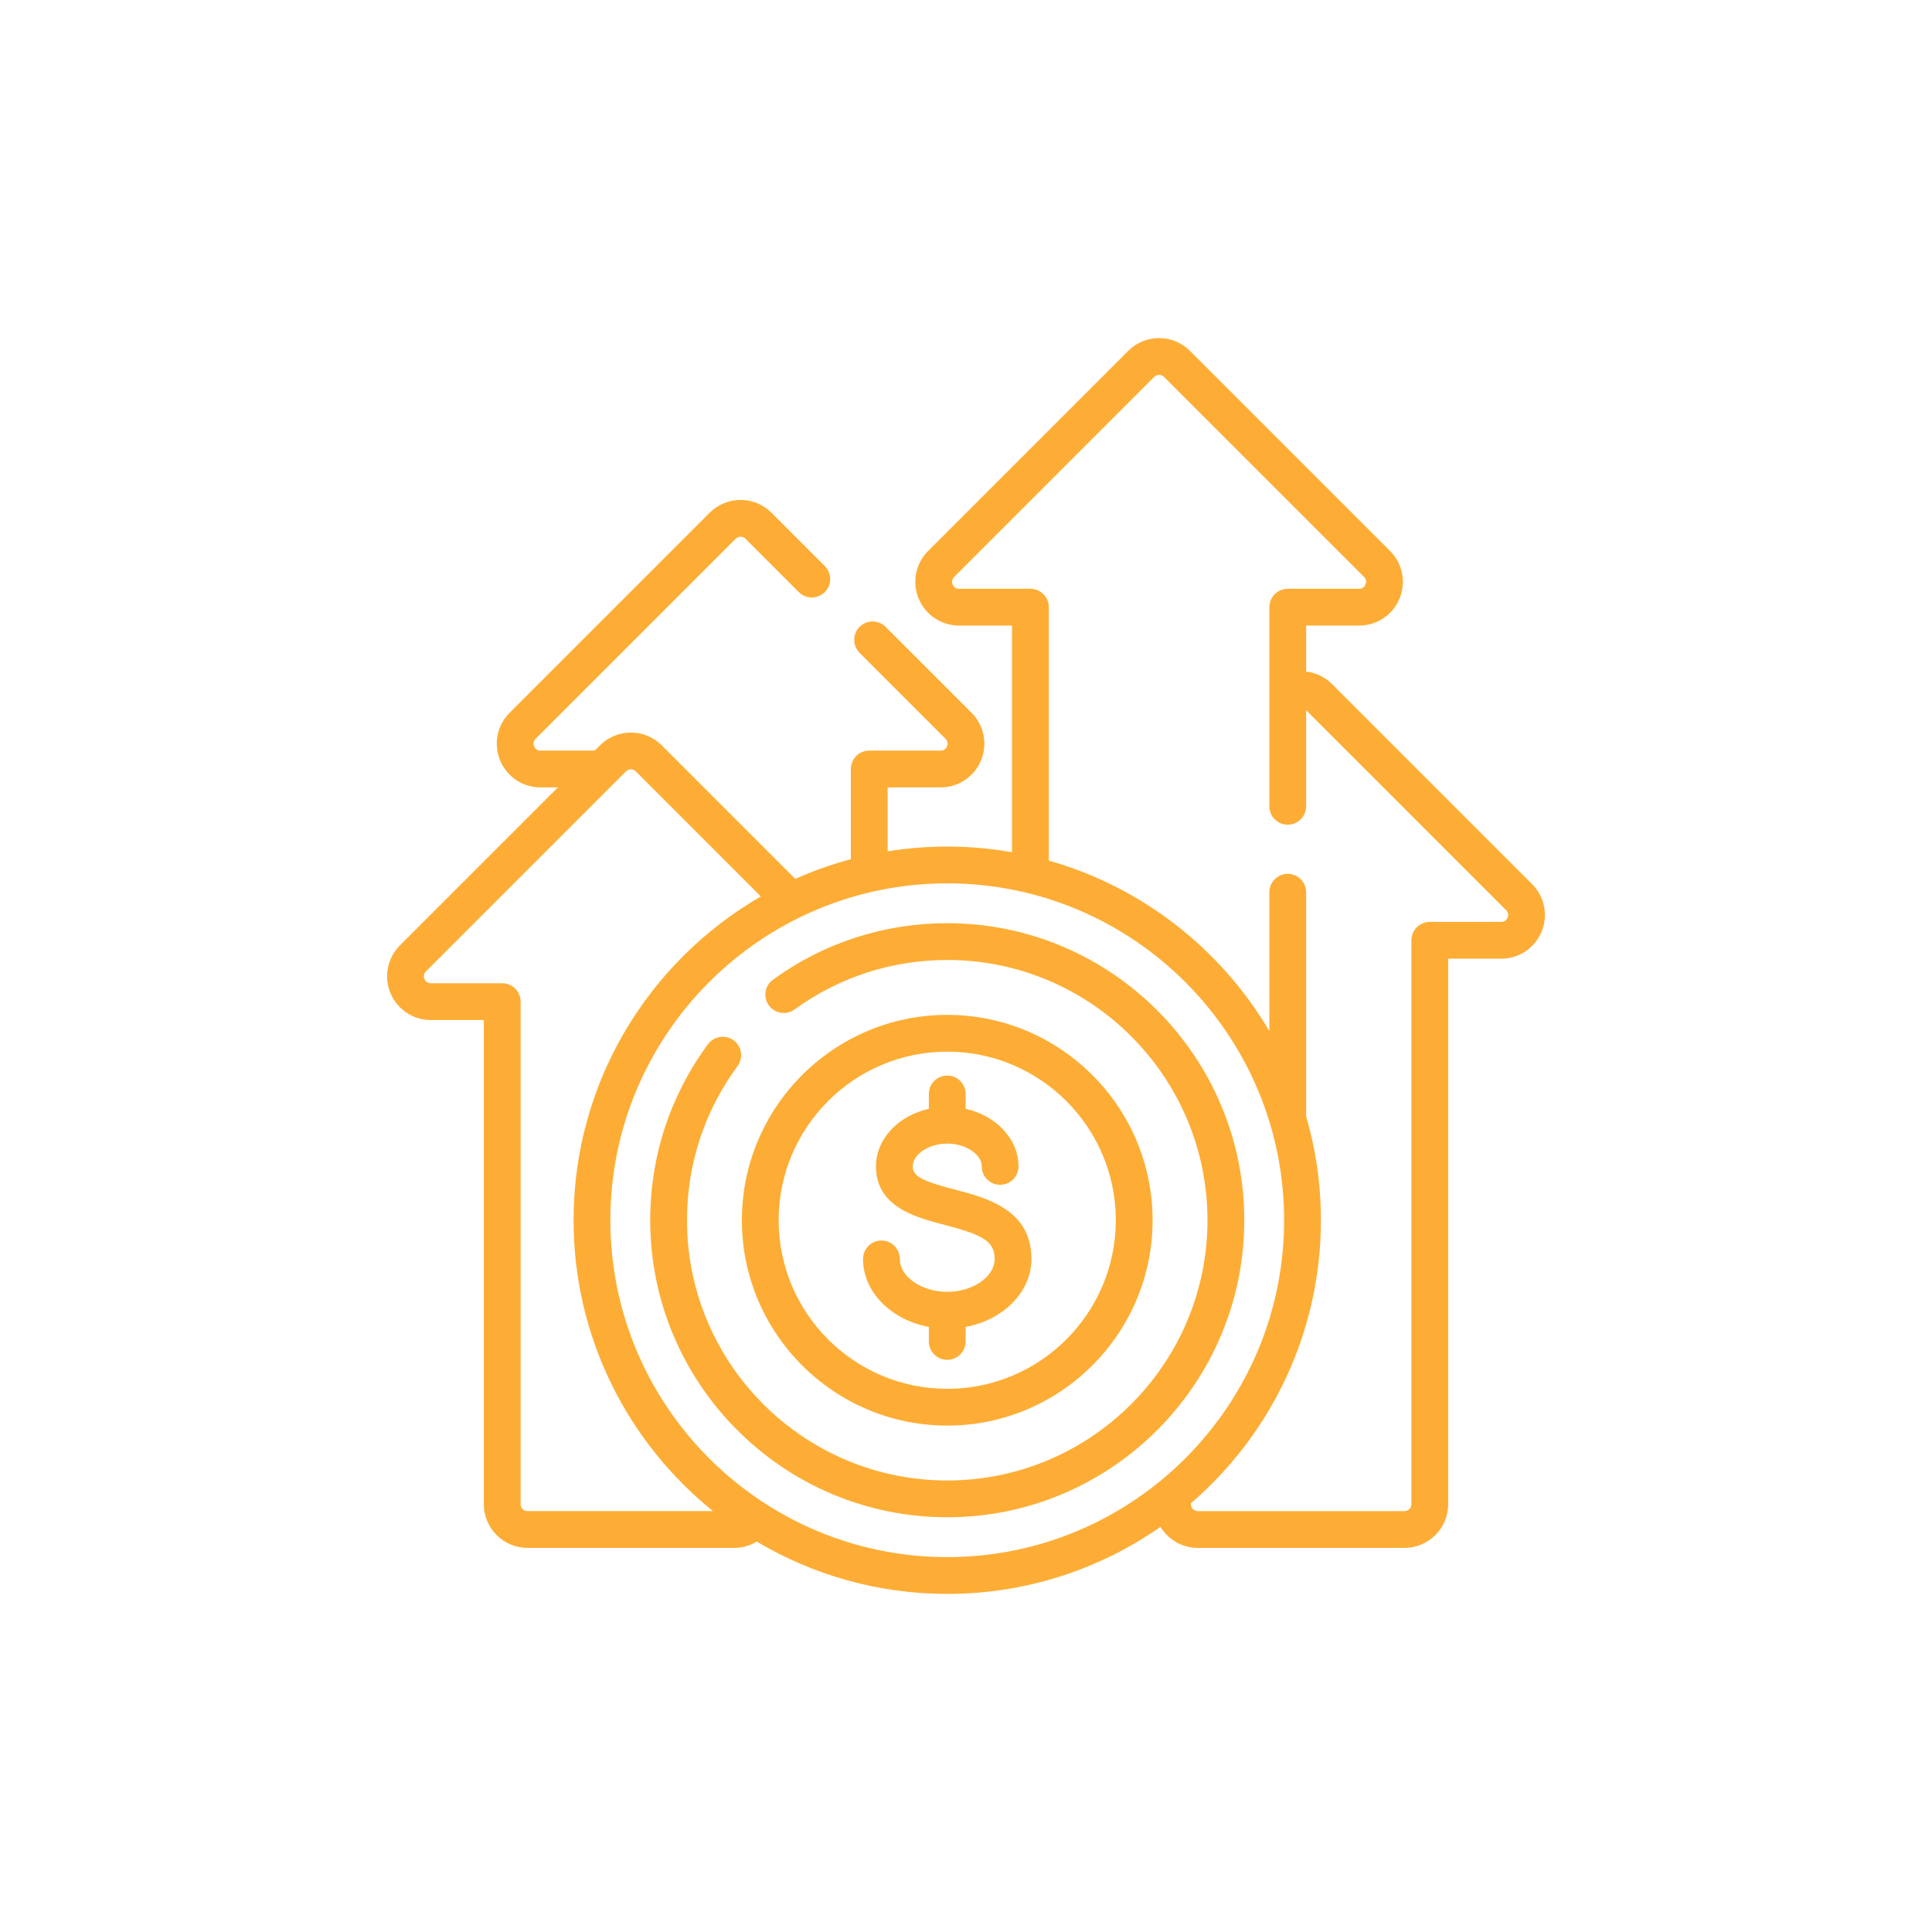 <?xml version="1.0"?>
<svg xmlns="http://www.w3.org/2000/svg" xmlns:xlink="http://www.w3.org/1999/xlink" xmlns:svgjs="http://svgjs.com/svgjs" version="1.1" width="150" height="150" x="0" y="0" viewBox="0 0 511.998 511.998" style="enable-background:new 0 0 512 512" xml:space="preserve" class=""><g transform="matrix(0.65,0,0,0.65,89.6,89.6)"><g xmlns="http://www.w3.org/2000/svg"><g><g><g><path d="m486.797 222.605-81.565-81.565c-2.862-2.862-6.613-4.615-10.549-5.08v-18.754h21.608c7.233 0 13.695-4.318 16.464-11 2.768-6.683 1.252-14.306-3.862-19.42l-81.566-81.565c-3.366-3.367-7.841-5.221-12.602-5.221s-9.235 1.854-12.602 5.22l-81.565 81.565c-5.114 5.115-6.63 12.738-3.862 19.42 2.769 6.683 9.23 11 16.464 11h21.607v92.398c-8.583-1.507-17.41-2.298-26.419-2.298-8.269 0-16.383.672-24.299 1.946v-26.068h21.608c7.233 0 13.695-4.318 16.464-11 2.768-6.683 1.252-14.306-3.862-19.42l-35.045-35.045c-2.93-2.929-7.678-2.929-10.607 0s-2.929 7.678 0 10.606l35.045 35.045c1.159 1.159.881 2.423.611 3.074-.27.65-.966 1.741-2.605 1.741h-29.108c-4.143 0-7.5 3.358-7.5 7.5v36.771c-7.81 2.087-15.376 4.778-22.642 8.024l-54.439-54.439c-6.949-6.948-18.253-6.949-25.202 0l-2.144 2.144h-22.096c-1.64 0-2.337-1.091-2.606-1.741s-.548-1.914.612-3.073l81.565-81.565c1.1-1.101 2.888-1.099 3.987 0l21.743 21.743c2.93 2.929 7.678 2.929 10.607 0s2.929-7.678 0-10.606l-21.743-21.743c-6.949-6.949-18.253-6.947-25.202 0l-81.564 81.565c-5.115 5.115-6.632 12.737-3.864 19.42 2.769 6.683 9.231 11.001 16.465 11.001h7.096l-64.421 64.421c-5.115 5.115-6.632 12.738-3.864 19.42 2.769 6.683 9.23 11.001 16.464 11.001h21.608v197.396c0 9.826 7.994 17.82 17.82 17.82h84.274c3.265 0 6.443-.899 9.203-2.565 22.751 13.533 49.302 21.32 77.641 21.32 32.297 0 62.272-10.11 86.945-27.32 3.133 5.126 8.765 8.566 15.2 8.566h84.274c9.826 0 17.82-7.994 17.82-17.82v-222.398h21.608c7.233 0 13.695-4.318 16.464-11.001 2.768-6.682 1.252-14.306-3.862-19.42zm-409.567 255.638c-1.555 0-2.82-1.265-2.82-2.82v-204.897c0-4.142-3.357-7.5-7.5-7.5h-29.109c-1.64 0-2.336-1.091-2.605-1.741-.27-.65-.548-1.914.612-3.074l81.565-81.565c.719-.719 1.558-.826 1.993-.826.437 0 1.275.107 1.994.826l51 51c-45.603 26.354-76.357 75.655-76.357 132.005 0 47.868 22.198 90.642 56.832 118.591h-75.605zm171.118 18.755c-75.732 0-137.346-61.613-137.346-137.346s61.613-137.346 137.346-137.346 137.347 61.613 137.347 137.346-61.613 137.346-137.347 137.346zm228.453-260.712c-.27.65-.966 1.741-2.605 1.741h-29.108c-4.143 0-7.5 3.358-7.5 7.5v229.896c0 1.555-1.266 2.82-2.82 2.82h-84.274c-1.555 0-2.82-1.265-2.82-2.82 0-.113-.012-.223-.017-.335 32.456-27.96 53.039-69.338 53.039-115.436 0-14.701-2.109-28.916-6.013-42.375v-91.349c0-4.142-3.357-7.5-7.5-7.5s-7.5 3.358-7.5 7.5v56.602c-19.704-33.425-51.792-58.716-89.915-69.5v-103.324c0-4.142-3.357-7.5-7.5-7.5h-29.108c-1.64 0-2.336-1.091-2.605-1.741-.27-.65-.548-1.915.611-3.074l81.565-81.566c.719-.718 1.558-.826 1.994-.826s1.274.107 1.993.826l81.566 81.565c1.159 1.159.881 2.423.611 3.074-.27.65-.966 1.741-2.605 1.741h-29.108c-4.143 0-7.5 3.358-7.5 7.5v81.18c0 4.142 3.357 7.5 7.5 7.5s7.5-3.358 7.5-7.5v-39.182l81.508 81.507c1.159 1.161.881 2.425.611 3.076z" fill="#fdad35" data-original="#000000" style=""/><path d="m248.348 238.548c-25.72 0-50.291 7.966-71.058 23.038-3.353 2.433-4.098 7.123-1.665 10.475 2.433 3.353 7.124 4.098 10.476 1.665 18.188-13.2 39.713-20.178 62.247-20.178 58.506 0 106.104 47.598 106.104 106.103 0 58.506-47.598 106.104-106.104 106.104s-106.104-47.598-106.104-106.104c0-22.806 7.131-44.542 20.622-62.856 2.457-3.335 1.745-8.03-1.59-10.487-3.333-2.456-8.029-1.744-10.486 1.59-15.404 20.911-23.546 45.723-23.546 71.753 0 66.777 54.327 121.104 121.104 121.104s121.104-54.327 121.104-121.104c0-66.776-54.327-121.103-121.104-121.103z" fill="#fdad35" data-original="#000000" style=""/><path d="m248.348 443.379c46.168 0 83.728-37.56 83.728-83.728s-37.56-83.728-83.728-83.728-83.728 37.56-83.728 83.728 37.56 83.728 83.728 83.728zm0-152.455c37.896 0 68.728 30.831 68.728 68.728s-30.831 68.728-68.728 68.728-68.728-30.831-68.728-68.728 30.832-68.728 68.728-68.728z" fill="#fdad35" data-original="#000000" style=""/><path d="m240.848 403.147v5.929c0 4.142 3.357 7.5 7.5 7.5s7.5-3.358 7.5-7.5v-5.929c15.334-2.84 26.831-14.188 26.831-27.723 0-20.108-18.227-24.878-31.534-28.361-12.439-3.255-16.855-5.159-16.855-9.358 0-4.957 6.569-9.305 14.059-9.305s14.06 4.348 14.06 9.305c0 4.142 3.357 7.5 7.5 7.5s7.5-3.358 7.5-7.5c0-11.233-9.16-20.707-21.56-23.48v-6.062c0-4.142-3.357-7.5-7.5-7.5s-7.5 3.358-7.5 7.5v6.062c-12.399 2.773-21.559 12.247-21.559 23.48 0 16.526 16.217 20.77 28.058 23.869 15.255 3.993 20.332 6.554 20.332 13.85 0 7.271-8.853 13.414-19.331 13.414s-19.33-6.143-19.33-13.414c0-4.142-3.357-7.5-7.5-7.5s-7.5 3.358-7.5 7.5c-.001 13.535 11.496 24.882 26.829 27.723z" fill="#fdad35" data-original="#000000" style=""/></g></g></g></g></g></svg>
